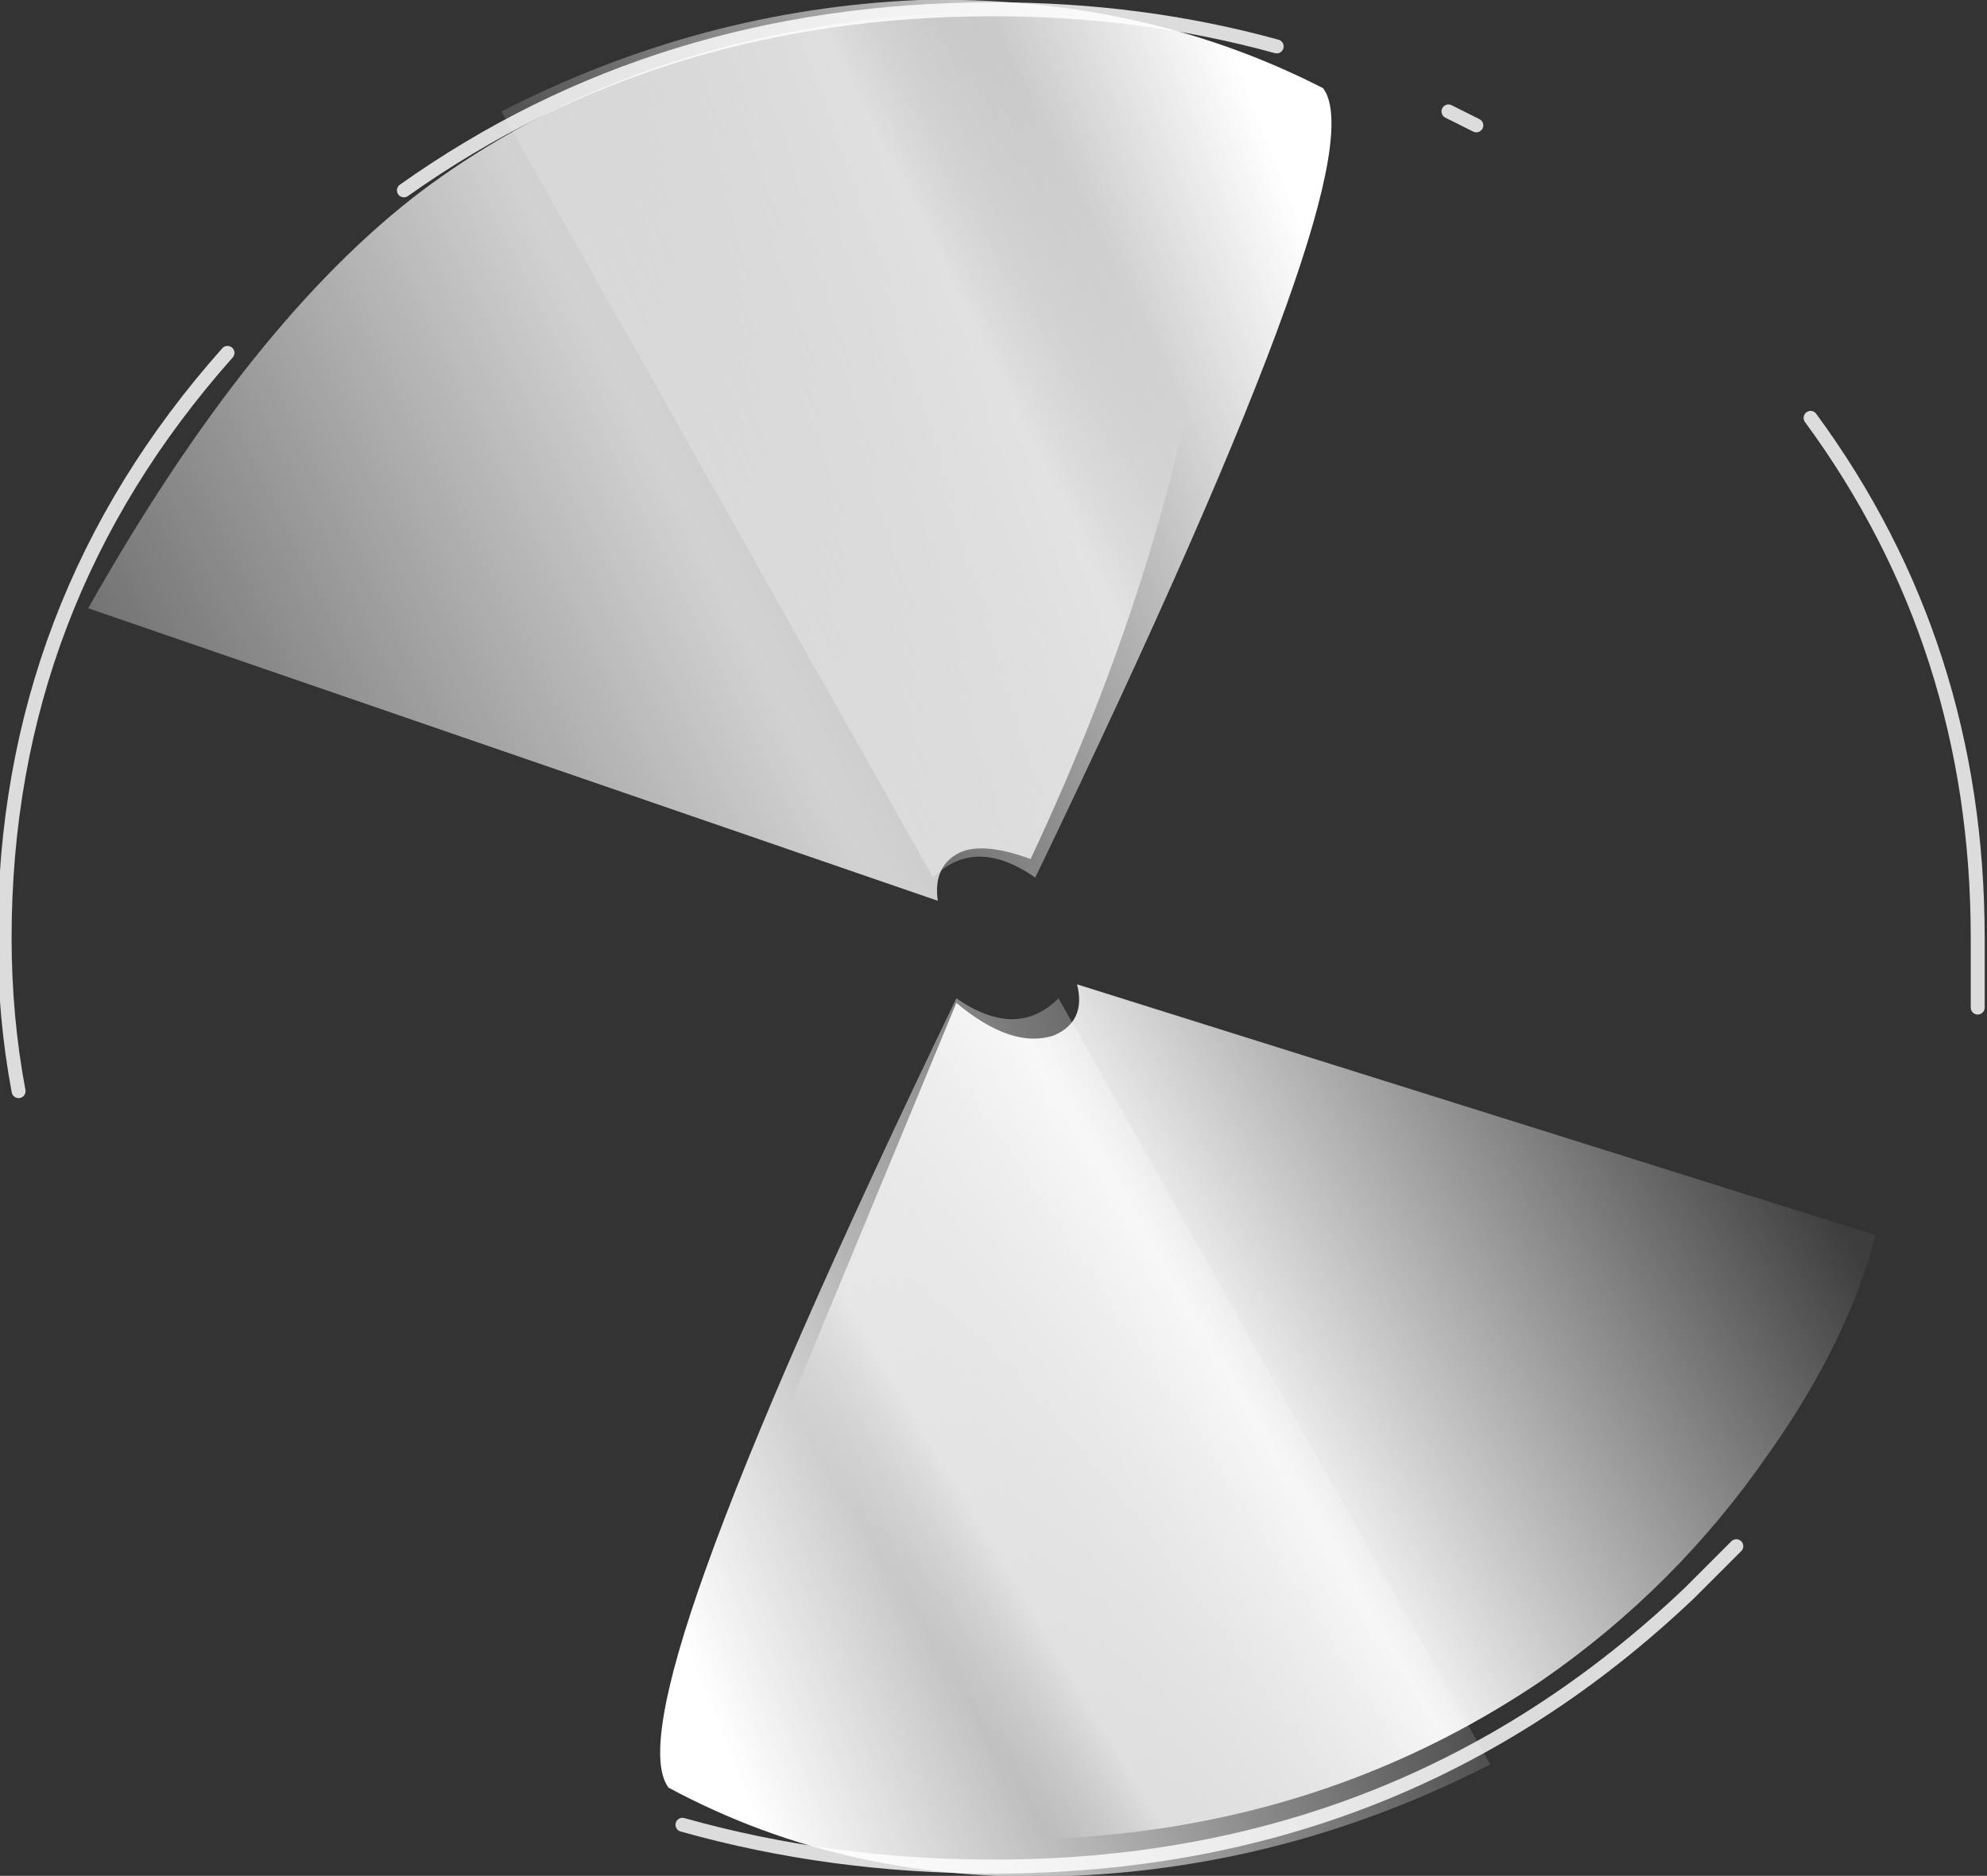 <?xml version="1.0" encoding="UTF-8" standalone="no"?>
<svg xmlns:ffdec="https://www.free-decompiler.com/flash" xmlns:xlink="http://www.w3.org/1999/xlink" ffdec:objectType="frame" height="141.4px" width="149.8px" xmlns="http://www.w3.org/2000/svg">
  <rect width="100%" height="100%" fill="#333333" stroke="none"/>
  <g transform="matrix(1.0, 0.0, 0.0, 1.0, 74.9, 70.35)">
    <use ffdec:characterId="534" height="20.2" transform="matrix(7.0, 0.0, 0.0, 7.0, -74.9, -70.35)" width="21.4" xlink:href="#shape0"/>
  </g>
  <defs>
    <g id="shape0" transform="matrix(1.0, 0.0, 0.0, 1.0, 10.7, 10.05)">
      <path d="M3.15 -6.75 Q2.4 -4.65 0.45 -0.6 -0.2 -1.05 -0.65 -0.6 L-5.3 -8.85 Q-3.15 -9.95 -0.8 -10.05 1.6 -10.1 3.55 -9.1 3.85 -8.7 3.15 -6.75" fill="url(#gradient0)" fill-rule="evenodd" stroke="none"/>
      <path d="M5.35 8.95 Q3.2 10.05 0.85 10.15 -1.55 10.25 -3.5 9.2 -3.8 8.8 -3.1 6.85 -2.35 4.75 -0.4 0.7 0.25 1.15 0.7 0.7 L5.35 8.95" fill="url(#gradient1)" fill-rule="evenodd" stroke="none"/>
      <path d="M2.1 -9.85 Q2.35 -9.85 2.45 -9.1 2.55 -8.35 2.35 -7.15 1.95 -4.1 0.4 -0.8 -0.15 -1.0 -0.4 -0.85 -0.65 -0.7 -0.6 -0.35 L-9.75 -3.5 Q-8.0 -6.6 -6.15 -8.0 -3.0 -10.35 2.1 -9.85" fill="url(#gradient2)" fill-rule="evenodd" stroke="none"/>
      <path d="M-2.95 6.9 L-0.4 0.75 Q0.2 1.25 0.65 1.1 1.0 0.95 0.9 0.55 L9.5 3.25 Q9.2 4.4 8.35 5.6 7.35 7.05 5.9 8.05 2.05 10.65 -3.45 9.3 -3.85 9.2 -2.95 6.9" fill="url(#gradient3)" fill-rule="evenodd" stroke="none"/>
      <path d="M4.9 -8.85 L5.2 -8.7 M8.8 -5.55 Q10.6 -3.1 10.6 0.05 L10.6 0.8 M8.0 6.6 L7.5 7.1 Q4.4 10.05 0.0 10.05 -1.75 10.05 -3.35 9.6 M-6.35 -8.0 Q-3.6 -9.95 0.0 -9.95 1.6 -9.95 3.05 -9.55 M-10.5 1.7 Q-10.65 0.9 -10.65 0.05 -10.65 -3.55 -8.25 -6.25" fill="none" stroke="#ffffff" stroke-linecap="round" stroke-linejoin="round" stroke-opacity="0.827" stroke-width="0.15"/>
    </g>
    <linearGradient gradientTransform="matrix(0.005, -0.002, 0.002, 0.005, -0.85, -6.2)" gradientUnits="userSpaceOnUse" id="gradient0" spreadMethod="pad" x1="-819.2" x2="819.2">
      <stop offset="0.0" stop-color="#ffffff" stop-opacity="0.0"/>
      <stop offset="1.0" stop-color="#ffffff"/>
    </linearGradient>
    <linearGradient gradientTransform="matrix(-0.005, 0.002, -0.002, -0.005, 0.9, 6.35)" gradientUnits="userSpaceOnUse" id="gradient1" spreadMethod="pad" x1="-819.2" x2="819.2">
      <stop offset="0.0" stop-color="#ffffff" stop-opacity="0.0"/>
      <stop offset="1.0" stop-color="#ffffff"/>
    </linearGradient>
    <linearGradient gradientTransform="matrix(0.009, -0.005, 0.003, 0.006, -2.6, -1.3)" gradientUnits="userSpaceOnUse" id="gradient2" spreadMethod="pad" x1="-819.2" x2="819.2">
      <stop offset="0.0" stop-color="#ffffff" stop-opacity="0.09"/>
      <stop offset="0.549" stop-color="#ffffff" stop-opacity="0.78"/>
      <stop offset="0.765" stop-color="#ffffff" stop-opacity="0.651"/>
      <stop offset="0.863" stop-color="#ffffff" stop-opacity="0.0"/>
    </linearGradient>
    <linearGradient gradientTransform="matrix(-0.006, 0.004, -0.003, -0.005, 3.05, 4.5)" gradientUnits="userSpaceOnUse" id="gradient3" spreadMethod="pad" x1="-819.2" x2="819.2">
      <stop offset="0.0" stop-color="#ffffff" stop-opacity="0.051"/>
      <stop offset="0.549" stop-color="#ffffff" stop-opacity="0.949"/>
      <stop offset="0.812" stop-color="#ffffff" stop-opacity="0.651"/>
      <stop offset="0.906" stop-color="#ffffff" stop-opacity="0.0"/>
    </linearGradient>
  </defs>
</svg>
